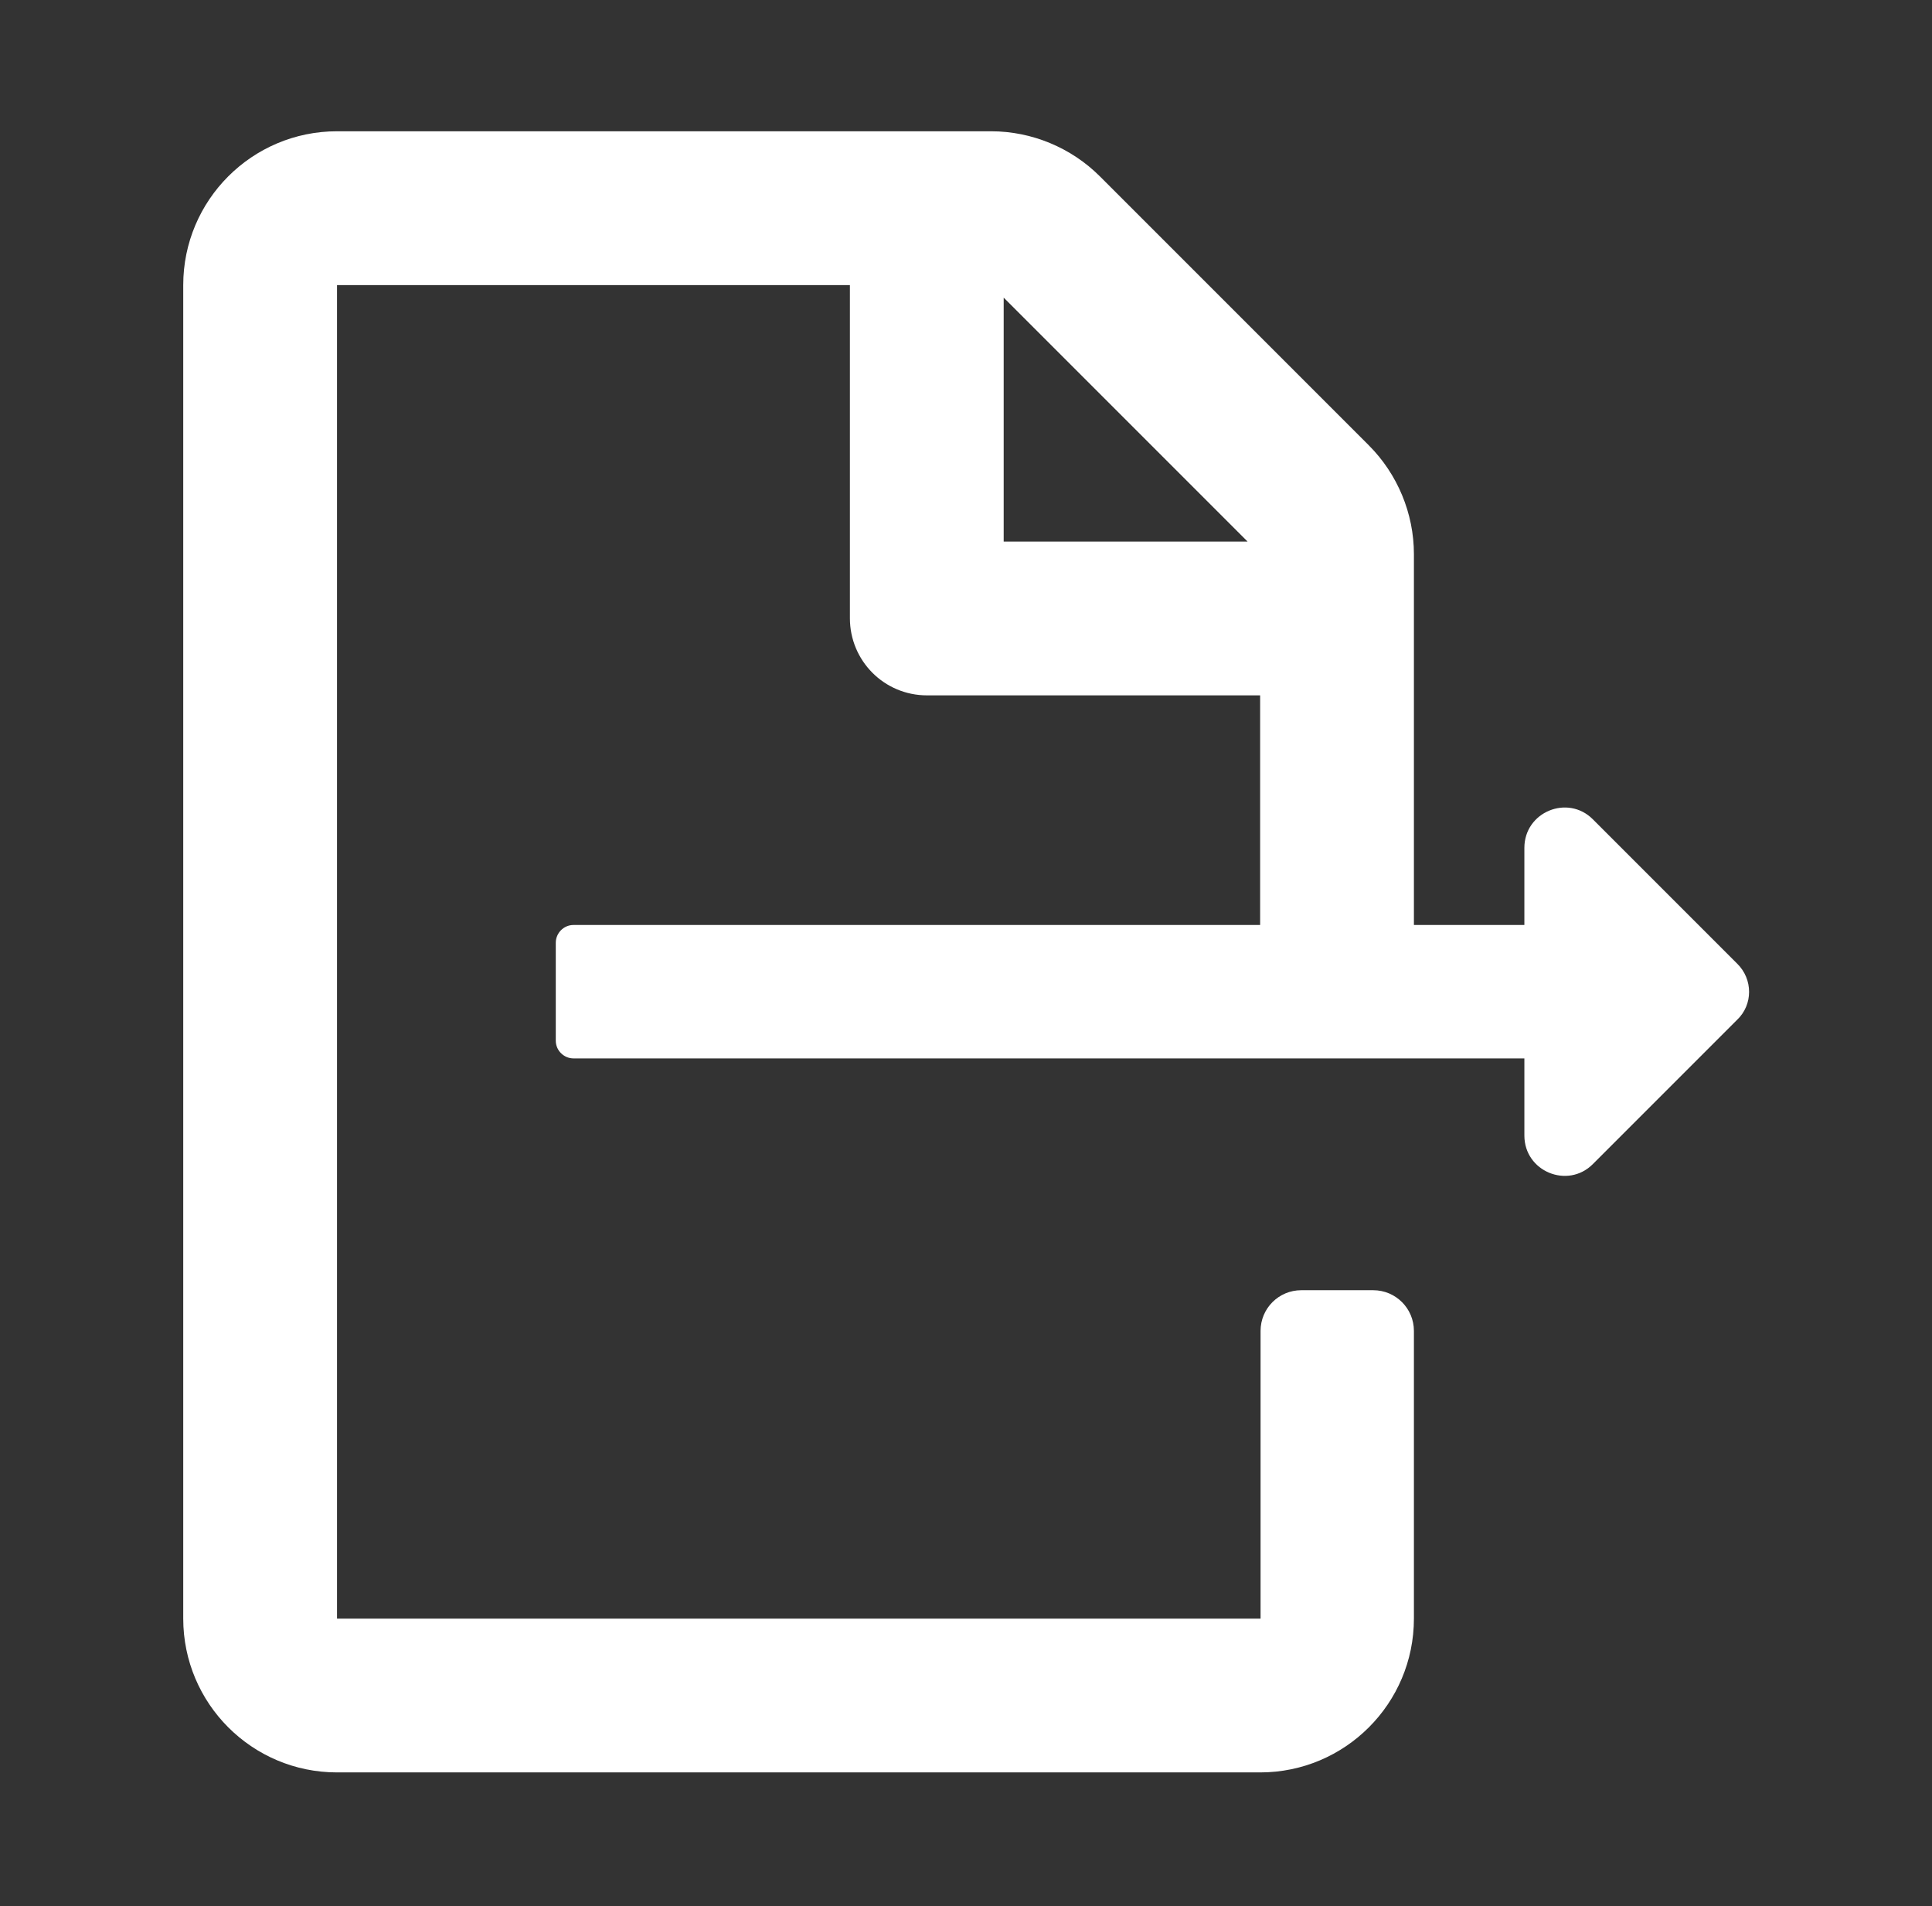 <?xml version="1.0" encoding="utf-8"?>
<!-- Generator: Adobe Illustrator 25.2.3, SVG Export Plug-In . SVG Version: 6.00 Build 0)  -->
<svg version="1.1" id="Layer_1" focusable="false" xmlns="http://www.w3.org/2000/svg" xmlns:xlink="http://www.w3.org/1999/xlink"
	 x="0px" y="0px" viewBox="0 0 446 440" style="enable-background:new 0 0 446 440;" xml:space="preserve">
<rect x="0" y="0" width="446" height="440" fill="#333333" stroke="none"/>
<style type="text/css">
	.st0{fill:#FFFFFF;}
</style>
<g>
	<path class="st0" d="M326.4,230.8V127.9c0-9.4-3.8-18.5-10.4-25.1l-62.1-62.1c-6.6-6.6-15.7-10.4-25.1-10.4h-151
		c-19.6,0-35.5,15.9-35.5,35.5v307.8c0,19.6,15.9,35.5,35.5,35.5h213.1c19.6,0,35.5-15.9,35.5-35.5v-66.4c0-5.2-4.2-9.4-9.4-9.4
		h-16.6c-5.2,0-9.4,4.2-9.4,9.4v66.4H77.8V65.8h118.4v76.9c0,9.8,7.9,17.8,17.8,17.8h76.9v70.3H326.4z M231.7,125V68.7L288,125
		H231.7z"/>
	<path class="st0" d="M401,222.4l-33.3-33.3c-5.8-5.8-15.8-1.7-15.8,6.6l0,0v17.8H132.4c-2.3,0-4.1,1.9-4.1,4.1v22.6
		c0,2.3,1.9,4.1,4.1,4.1h219.5v17.8c0,8.3,10,12.4,15.8,6.6l33.3-33.3C404.7,231.9,404.7,226,401,222.4z"/>
</g>
</svg>
